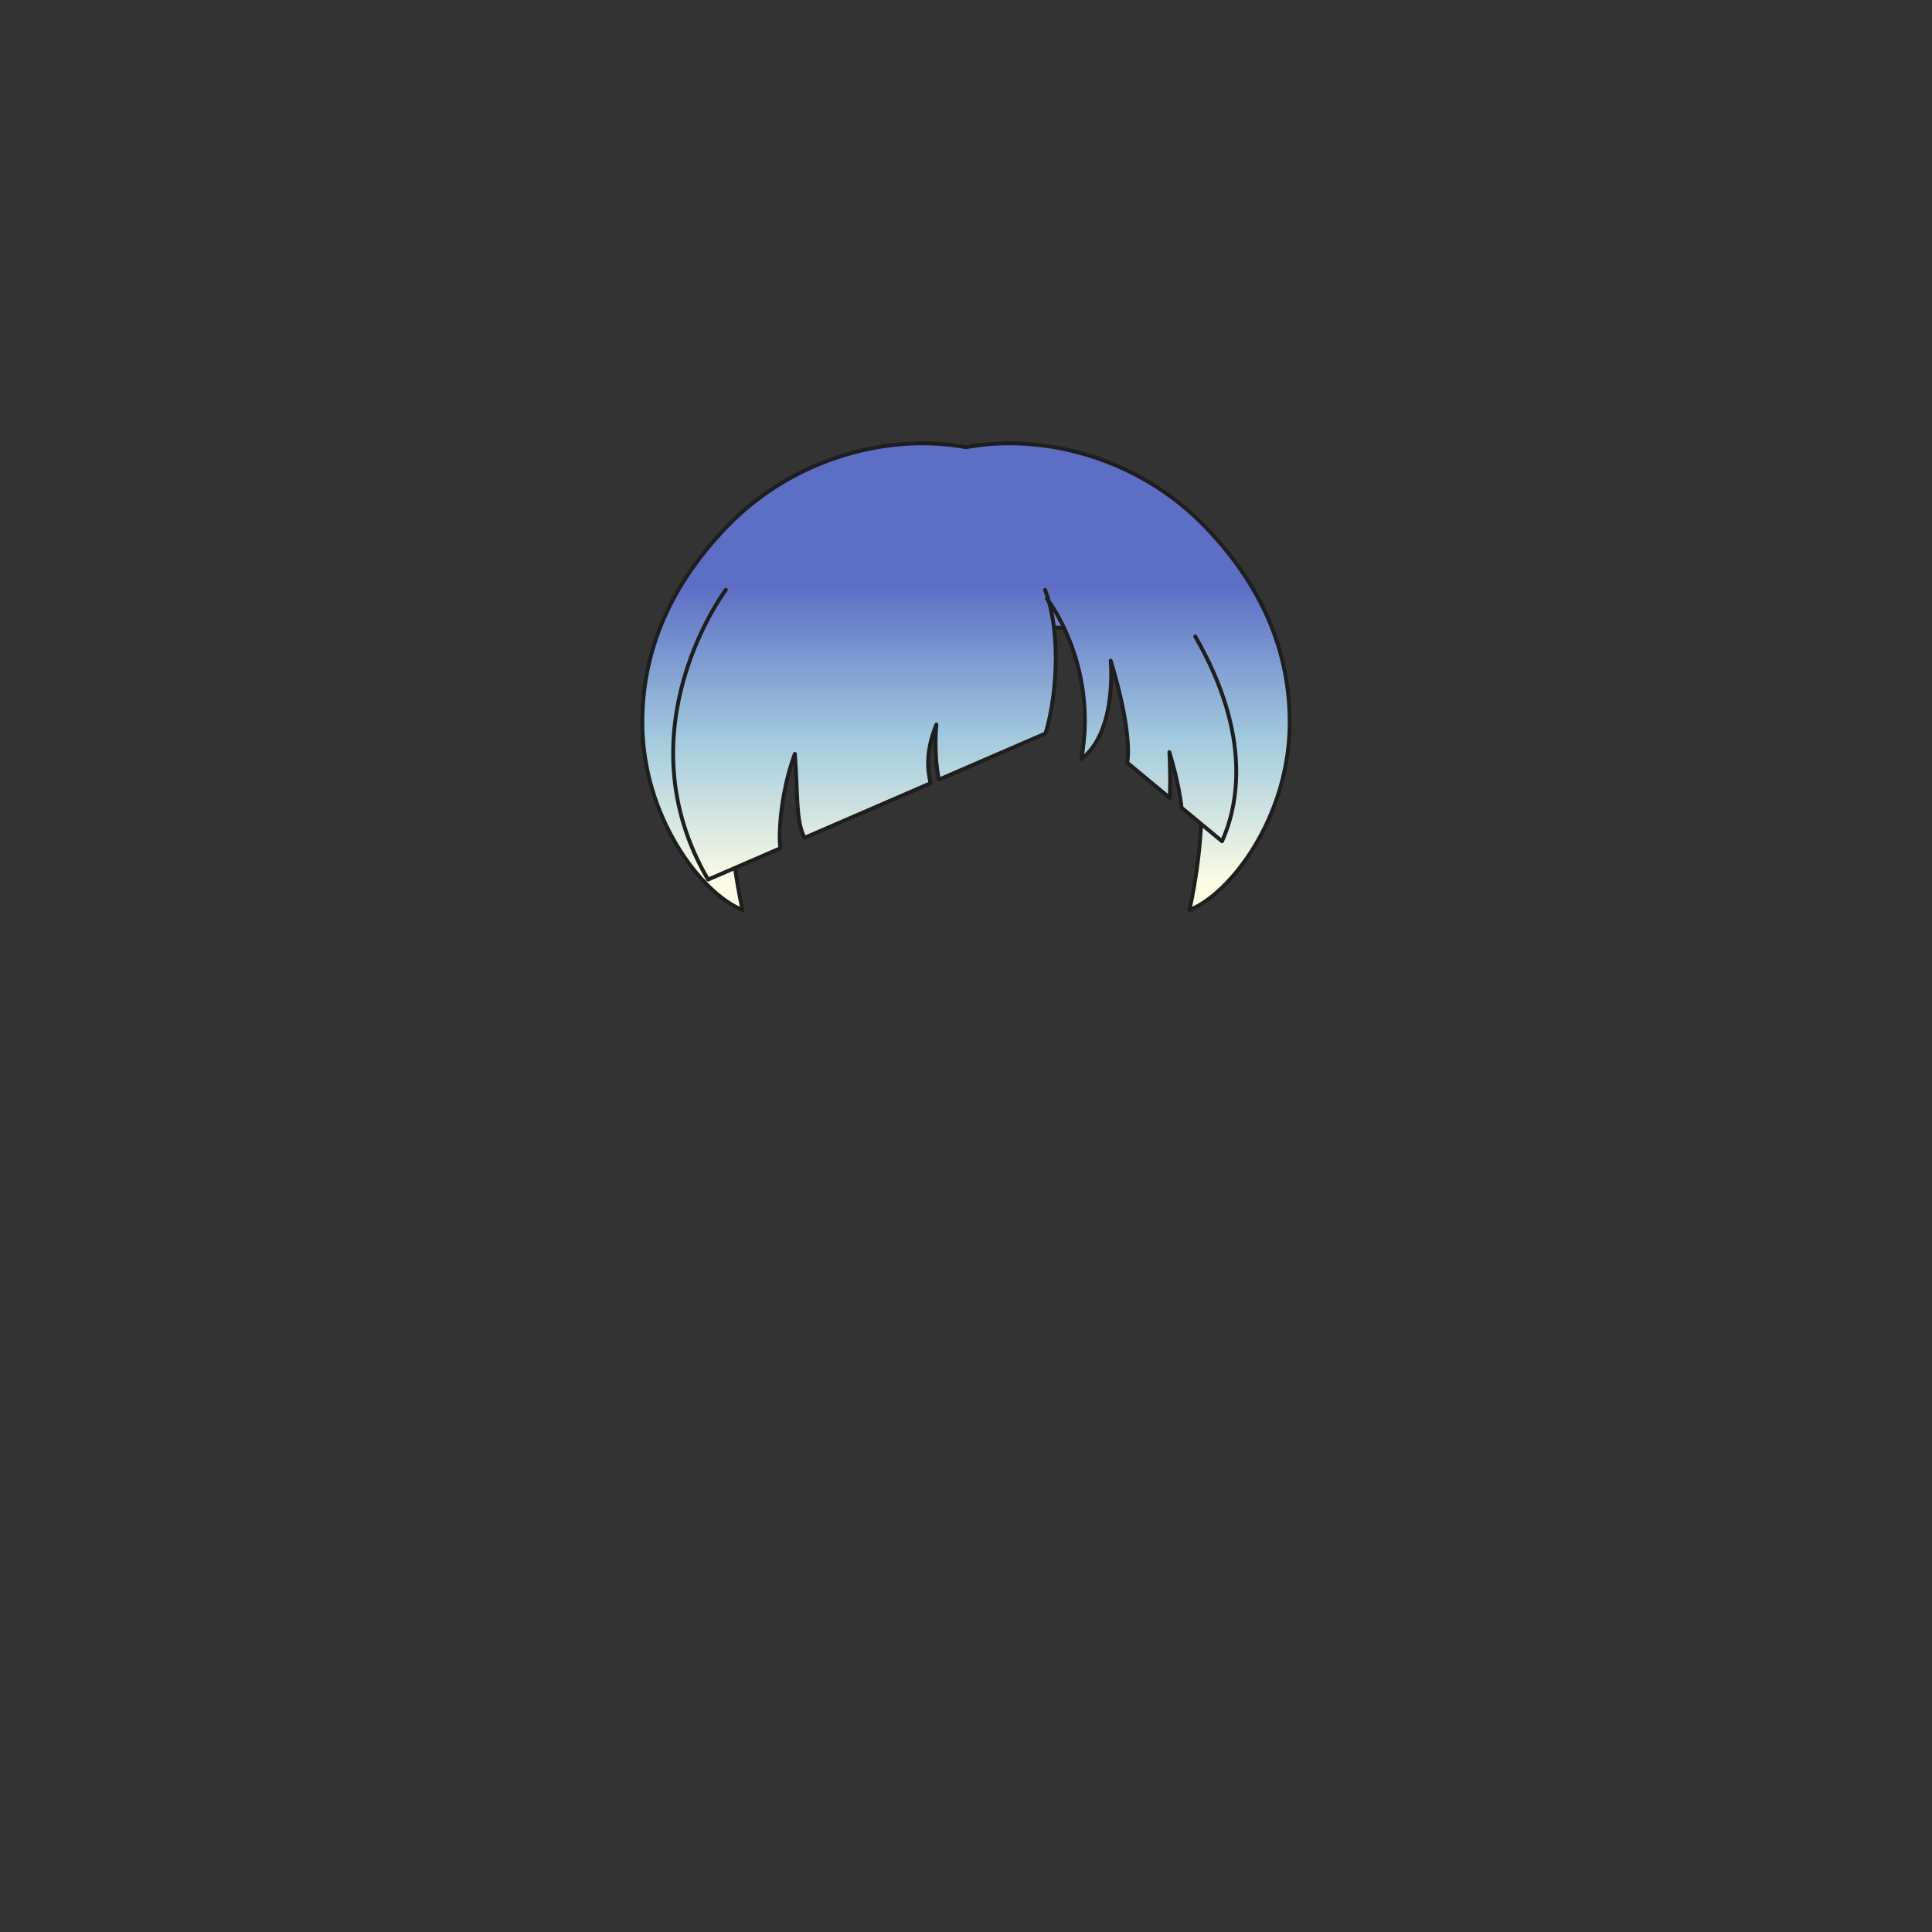 <svg xmlns="http://www.w3.org/2000/svg" width="500" height="500" version="1.1"><rect width="100%" height="100%" fill="#333333" stroke="none"/><g id="x080"><g><linearGradient id="hair1XMLID_3052_" gradientUnits="userSpaceOnUse" x1="250" y1="228.333" x2="250" y2="152"><stop offset="0" style="stop-color:#FCFCE4"></stop><stop offset="0.5" style="stop-color:#A0C8DD"></stop><stop offset="1" style="stop-color:#5D6EC5"></stop></linearGradient><path style="fill:url(#hair1XMLID_3052_);stroke:#1E1E1E;stroke-linecap:round;stroke-linejoin:round;" d="M311.484,135.882c-17.021-17.418-41.603-23.852-61.484-20.131c-19.882-3.721-44.464,2.713-61.484,20.131c-13.061,13.365-22.283,30.165-22.283,51.08c0,24.372,15.268,44.372,25.934,48.538c-7.33-33.49-0.484-59.331,5.084-68.5c1.798-2.157,29.369-5.491,52.75-5.619c23.381,0.128,50.952,3.462,52.75,5.619c5.568,9.169,12.414,35.01,5.084,68.5c10.666-4.167,25.934-24.167,25.934-48.538C333.768,166.047,324.545,149.248,311.484,135.882z"></path><g><linearGradient id="hair1XMLID_3053_" gradientUnits="userSpaceOnUse" x1="223.719" y1="228.333" x2="223.719" y2="152"><stop offset="0" style="stop-color:#FCFCE4"></stop><stop offset="0.5" style="stop-color:#A0C8DD"></stop><stop offset="1" style="stop-color:#5D6EC5"></stop></linearGradient><path style="fill:url(#hair1XMLID_3053_);stroke:#1E1E1E;stroke-linecap:round;stroke-linejoin:round;" d="M187.838,152.663c0,0-27.32,36.171-4.591,74.966l18.742-8.115c-0.557-2.507-0.157-13.961,3.715-24.417c0.824,10.304,0.178,17.382,2.524,21.716l32.591-14.109c-0.786-3.584-1.315-8.132,1.512-15.2c-0.548,6.577,0.08,11.462,0.648,14.265l27.585-11.943c2.578-8.15,4.445-25.057-0.093-37.161"></path><linearGradient id="hair1XMLID_3054_" gradientUnits="userSpaceOnUse" x1="295.43" y1="228.333" x2="295.43" y2="152"><stop offset="0" style="stop-color:#FCFCE4"></stop><stop offset="0.5" style="stop-color:#A0C8DD"></stop><stop offset="1" style="stop-color:#5D6EC5"></stop></linearGradient><path style="fill:url(#hair1XMLID_3054_);stroke:#1E1E1E;stroke-linecap:round;stroke-linejoin:round;" d="M270.918,154.896c0,0,13.4,16.974,8.934,41.54c9.38-7.147,7.593-25.46,7.593-25.46s5.644,17.746,4.285,26.408l11.029,9.143c0.216-7.416-0.127-11.877-0.127-11.877s2.579,8.315,3.145,14.379l10.488,8.693c4.03-8.98,7.962-27.161-6.933-53"></path></g></g></g></svg>